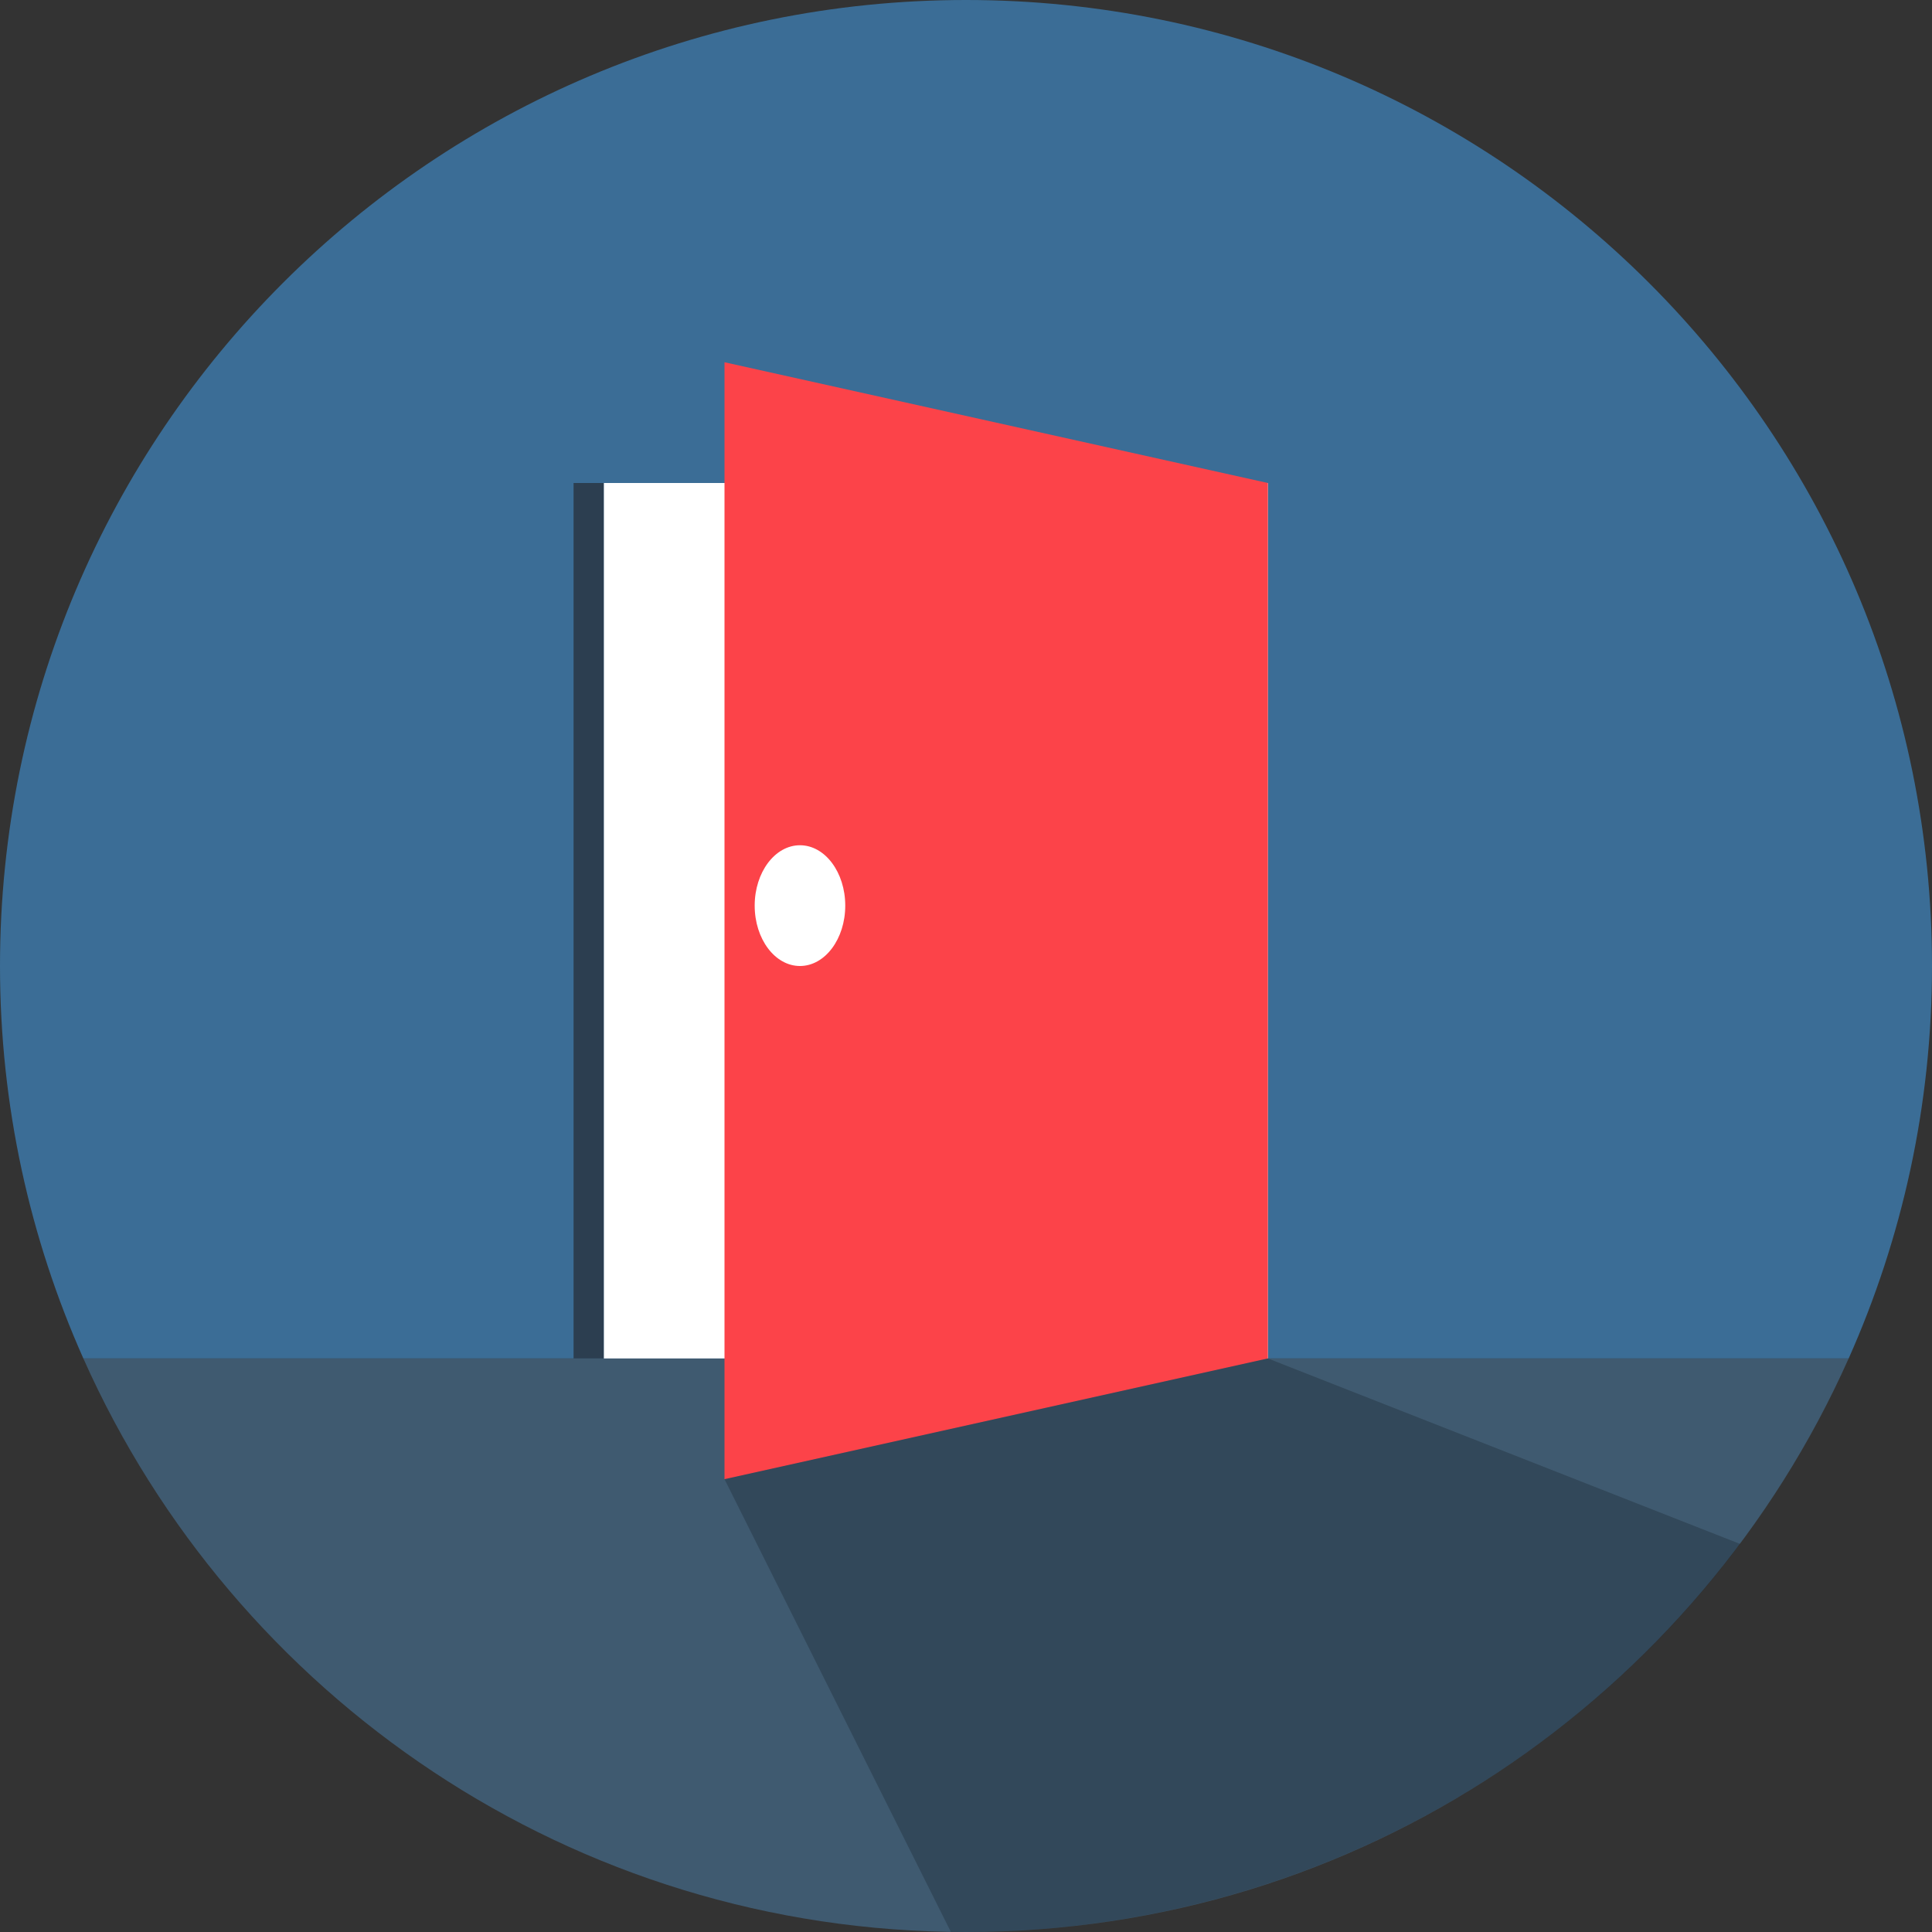 <?xml version="1.0" ?><!DOCTYPE svg  PUBLIC '-//W3C//DTD SVG 1.1//EN'  'http://www.w3.org/Graphics/SVG/1.1/DTD/svg11.dtd'><svg enable-background="new 0 0 64 64" height="64px" id="Layer_1" version="1.1" viewBox="0 0 64 64" width="64px" xml:space="preserve" xmlns="http://www.w3.org/2000/svg" xmlns:xlink="http://www.w3.org/1999/xlink"><rect x="0" y="0" width="64" height="64" fill="#333333" stroke="none"/><g><g><path d="M32,64c13.043,0,24.256-7.808,29.239-19H2.761C7.744,56.192,18.957,64,32,64z" fill="#3F5A70"/><path d="M32,0C14.326,0,0,14.326,0,32c0,4.631,0.991,9.026,2.761,13h58.479C63.009,41.026,64,36.631,64,32    C64,14.326,49.674,0,32,0z" fill="#3B6D96"/></g><rect fill="#FFFFFF" height="29" width="22" x="20" y="16"/><polygon fill="#FC4349" points="42,45 24,49 24,12 42,16  "/><g><defs><circle cx="32" cy="32" id="SVGID_1_" r="32"/></defs><clipPath id="SVGID_2_"><use overflow="visible" xlink:href="#SVGID_1_"/></clipPath><polygon clip-path="url(#SVGID_2_)" opacity="0.2" points="24,49 42,45 70,56 34,69   "/></g><ellipse cx="26.5" cy="30" fill="#FFFFFF" rx="1.5" ry="2"/><rect fill="#2C3E50" height="29" width="1" x="19" y="16"/></g></svg>